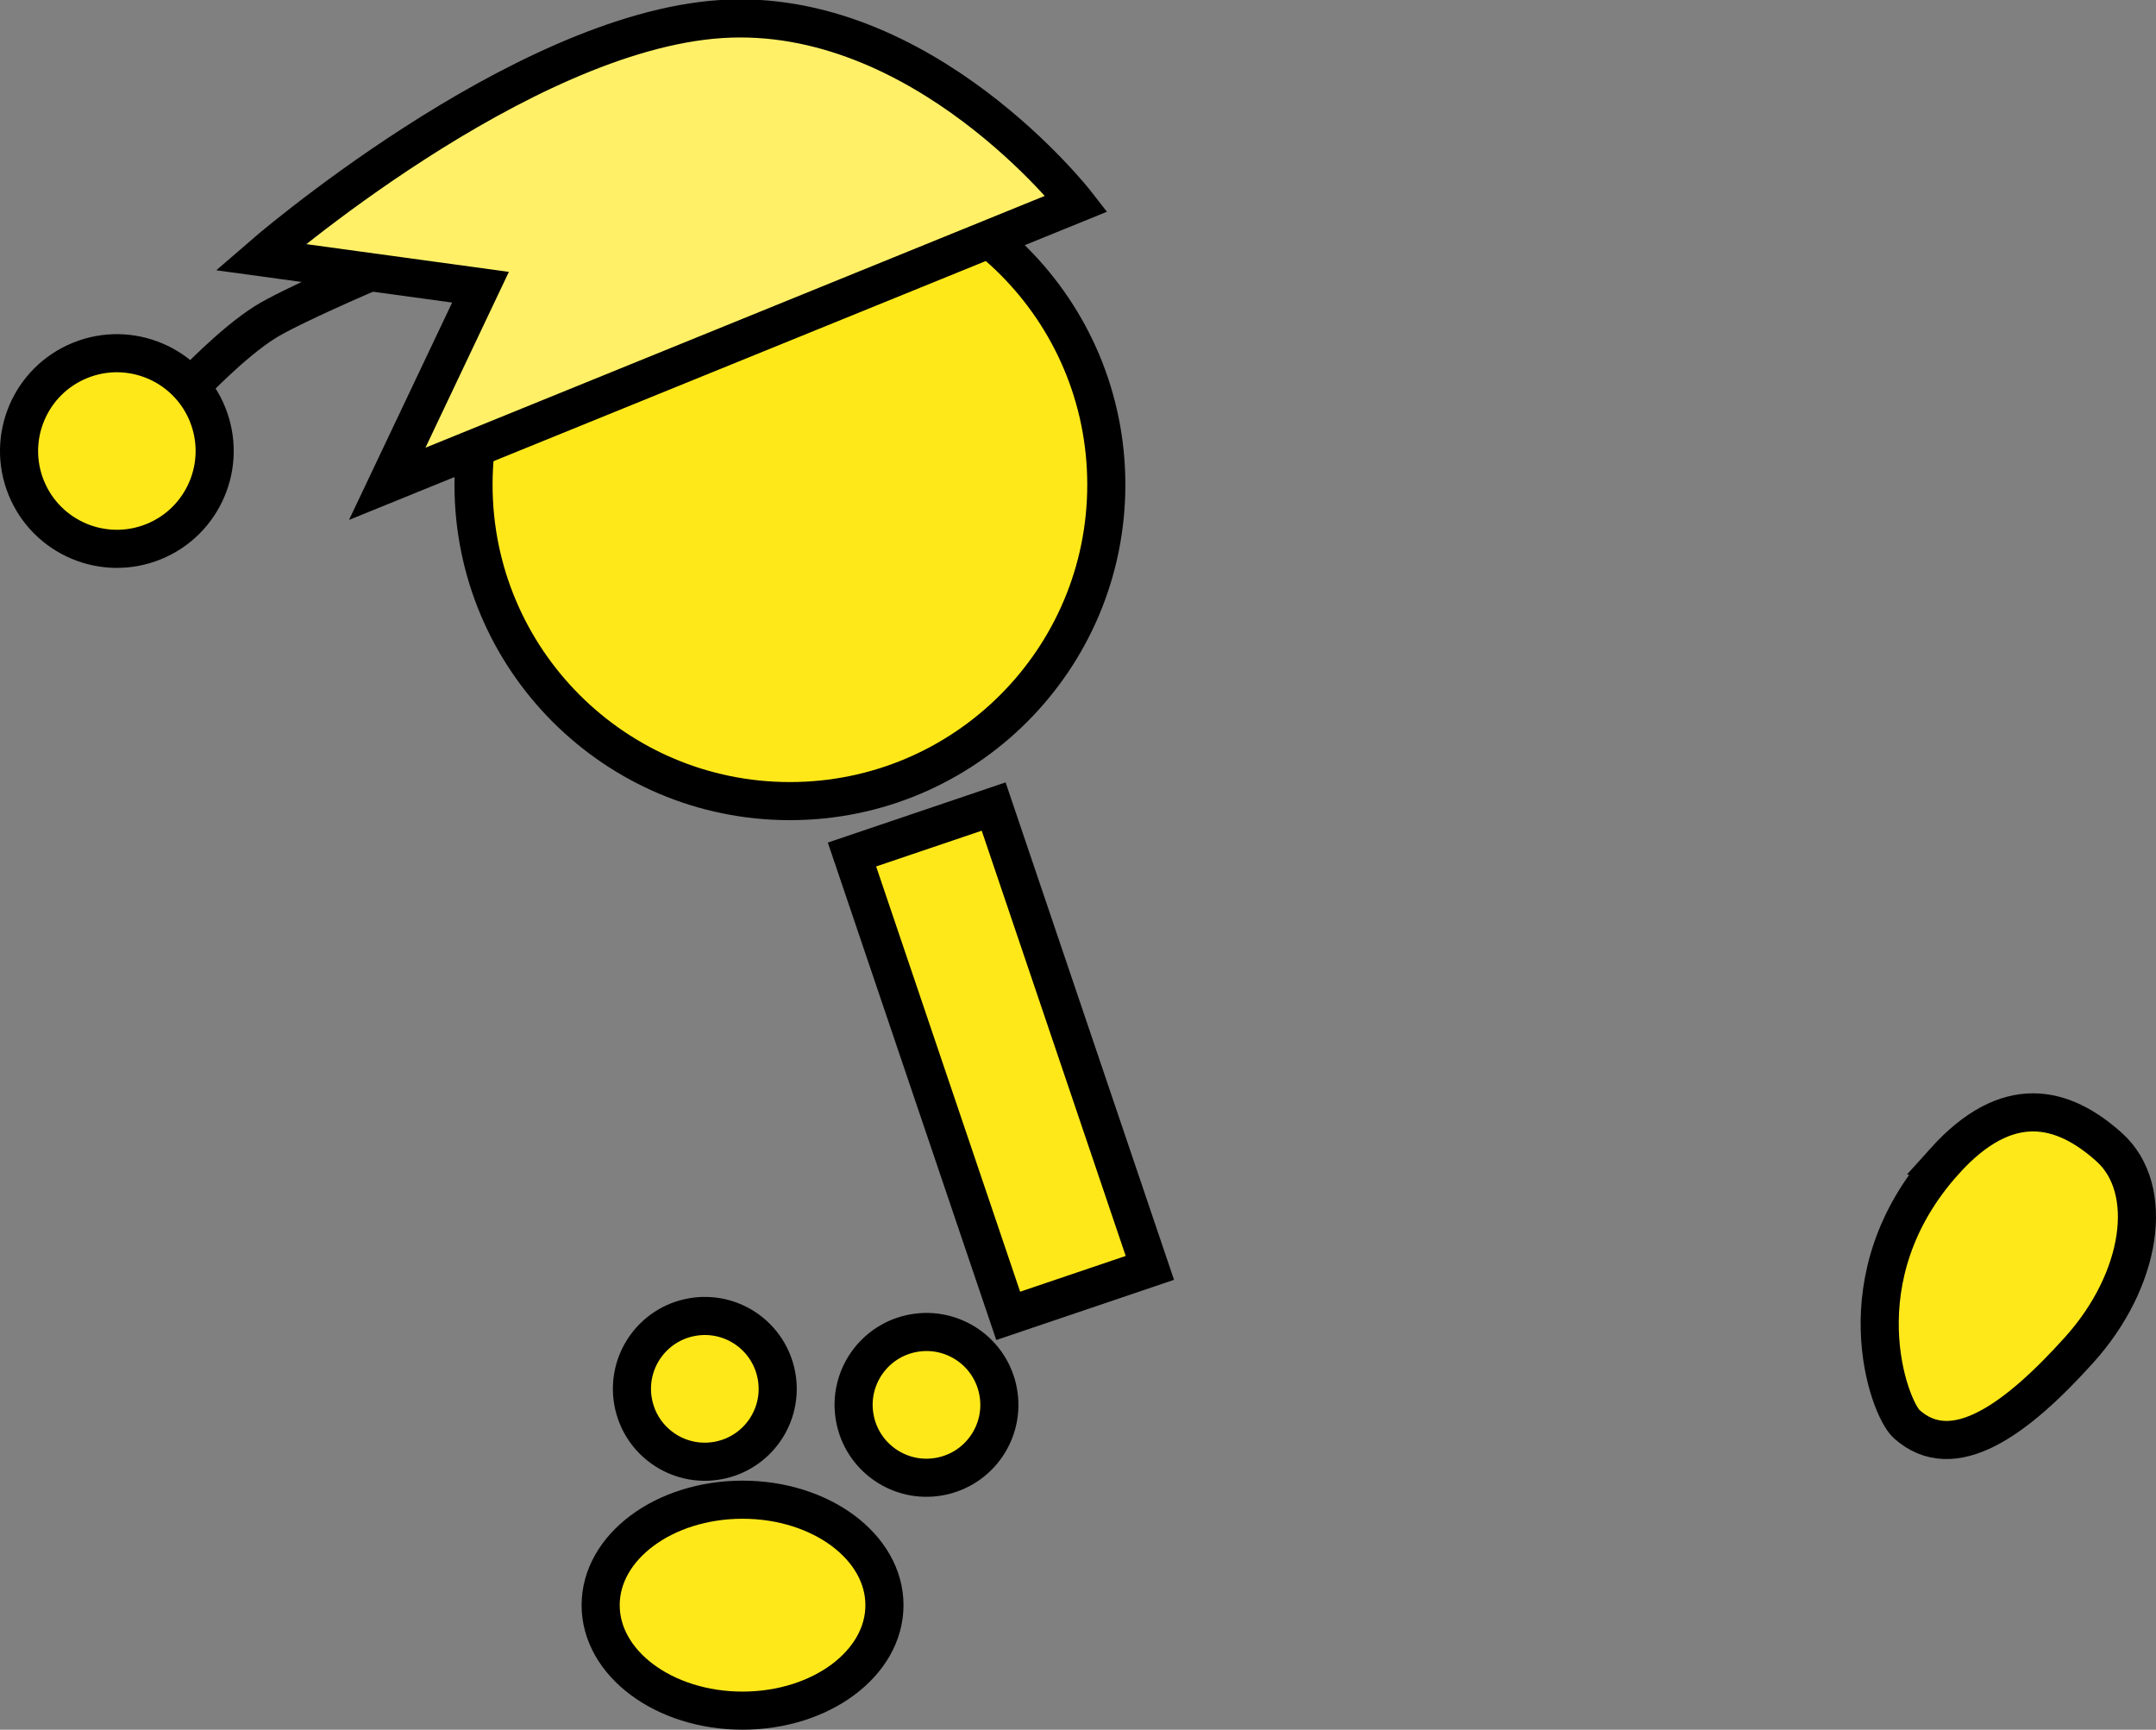 <svg version="1.1" xmlns="http://www.w3.org/2000/svg" xmlns:xlink="http://www.w3.org/1999/xlink" width="113.164" height="90.787" viewBox="0,0,113.164,90.787"><rect x="0" y="0" width="113.164" height="90.787" fill="#808080" stroke="none"/><g transform="translate(-190.311,-134.879)"><g data-paper-data="{&quot;isPaintingLayer&quot;:true}" fill-rule="nonzero" stroke="#000000" stroke-width="2" stroke-linejoin="miter" stroke-miterlimit="10" stroke-dasharray="" stroke-dashoffset="0" style="mix-blend-mode: normal"><path d="M235.177,209.298c-0.377,-2.079 1.003,-4.069 3.082,-4.445c2.079,-0.377 4.069,1.003 4.445,3.082c0.377,2.079 -1.003,4.069 -3.082,4.445c-2.079,0.377 -4.069,-1.003 -4.445,-3.082z" fill="#ffe819" stroke-linecap="butt"/><path d="M215.165,160.32c0,-9.172 7.435,-16.607 16.607,-16.607c9.172,0 16.607,7.435 16.607,16.607c0,9.172 -7.435,16.607 -16.607,16.607c-9.172,0 -16.607,-7.435 -16.607,-16.607z" fill="#ffe819" stroke-linecap="butt"/><path d="M243.229,203.945l-8.199,-24.215l7.436,-2.518l8.199,24.215z" fill="#ffe819" stroke-linecap="butt"/><path d="M223.542,208.457c-0.377,-2.079 1.003,-4.069 3.082,-4.445c2.079,-0.377 4.069,1.003 4.445,3.082c0.377,2.079 -1.003,4.069 -3.082,4.445c-2.079,0.377 -4.069,-1.003 -4.445,-3.082z" fill="#ffe819" stroke-linecap="butt"/><path d="M229.286,213.594c4.113,0 7.448,2.478 7.448,5.536c0,3.057 -3.335,5.536 -7.448,5.536c-4.113,0 -7.448,-2.478 -7.448,-5.536c0,-3.057 3.335,-5.536 7.448,-5.536z" data-paper-data="{&quot;index&quot;:null}" fill="#ffe819" stroke-linecap="butt"/><path d="M200.376,155.118c0,0 2.104,-2.226 3.826,-3.315c1.364,-0.863 5.684,-2.701 5.684,-2.701" fill="none" stroke-linecap="round"/><path d="M191.686,160.476c-1.062,-2.628 0.207,-5.62 2.835,-6.683c2.628,-1.062 5.62,0.207 6.683,2.835c1.062,2.628 -0.207,5.62 -2.835,6.683c-2.628,1.062 -5.62,-0.207 -6.683,-2.835z" fill="#ffe819" stroke-linecap="butt"/><path d="M292.368,195.837c3.309,-3.678 6.218,-2.935 8.656,-0.742c2.438,2.194 1.732,6.953 -1.577,10.631c-3.309,3.678 -6.621,6.092 -9.059,3.899c-0.942,-0.847 -3.482,-7.716 1.981,-13.788z" data-paper-data="{&quot;index&quot;:null}" fill="#ffe819" stroke-linecap="butt"/><path d="M210.636,160.273l4.896,-10.319l-11.549,-1.581c0,0 13.573,-11.8 24.168,-12.494c10.595,-0.695 18.661,9.686 18.661,9.686z" data-paper-data="{&quot;index&quot;:null}" fill="#fff067" stroke-linecap="butt"/></g></g></svg>